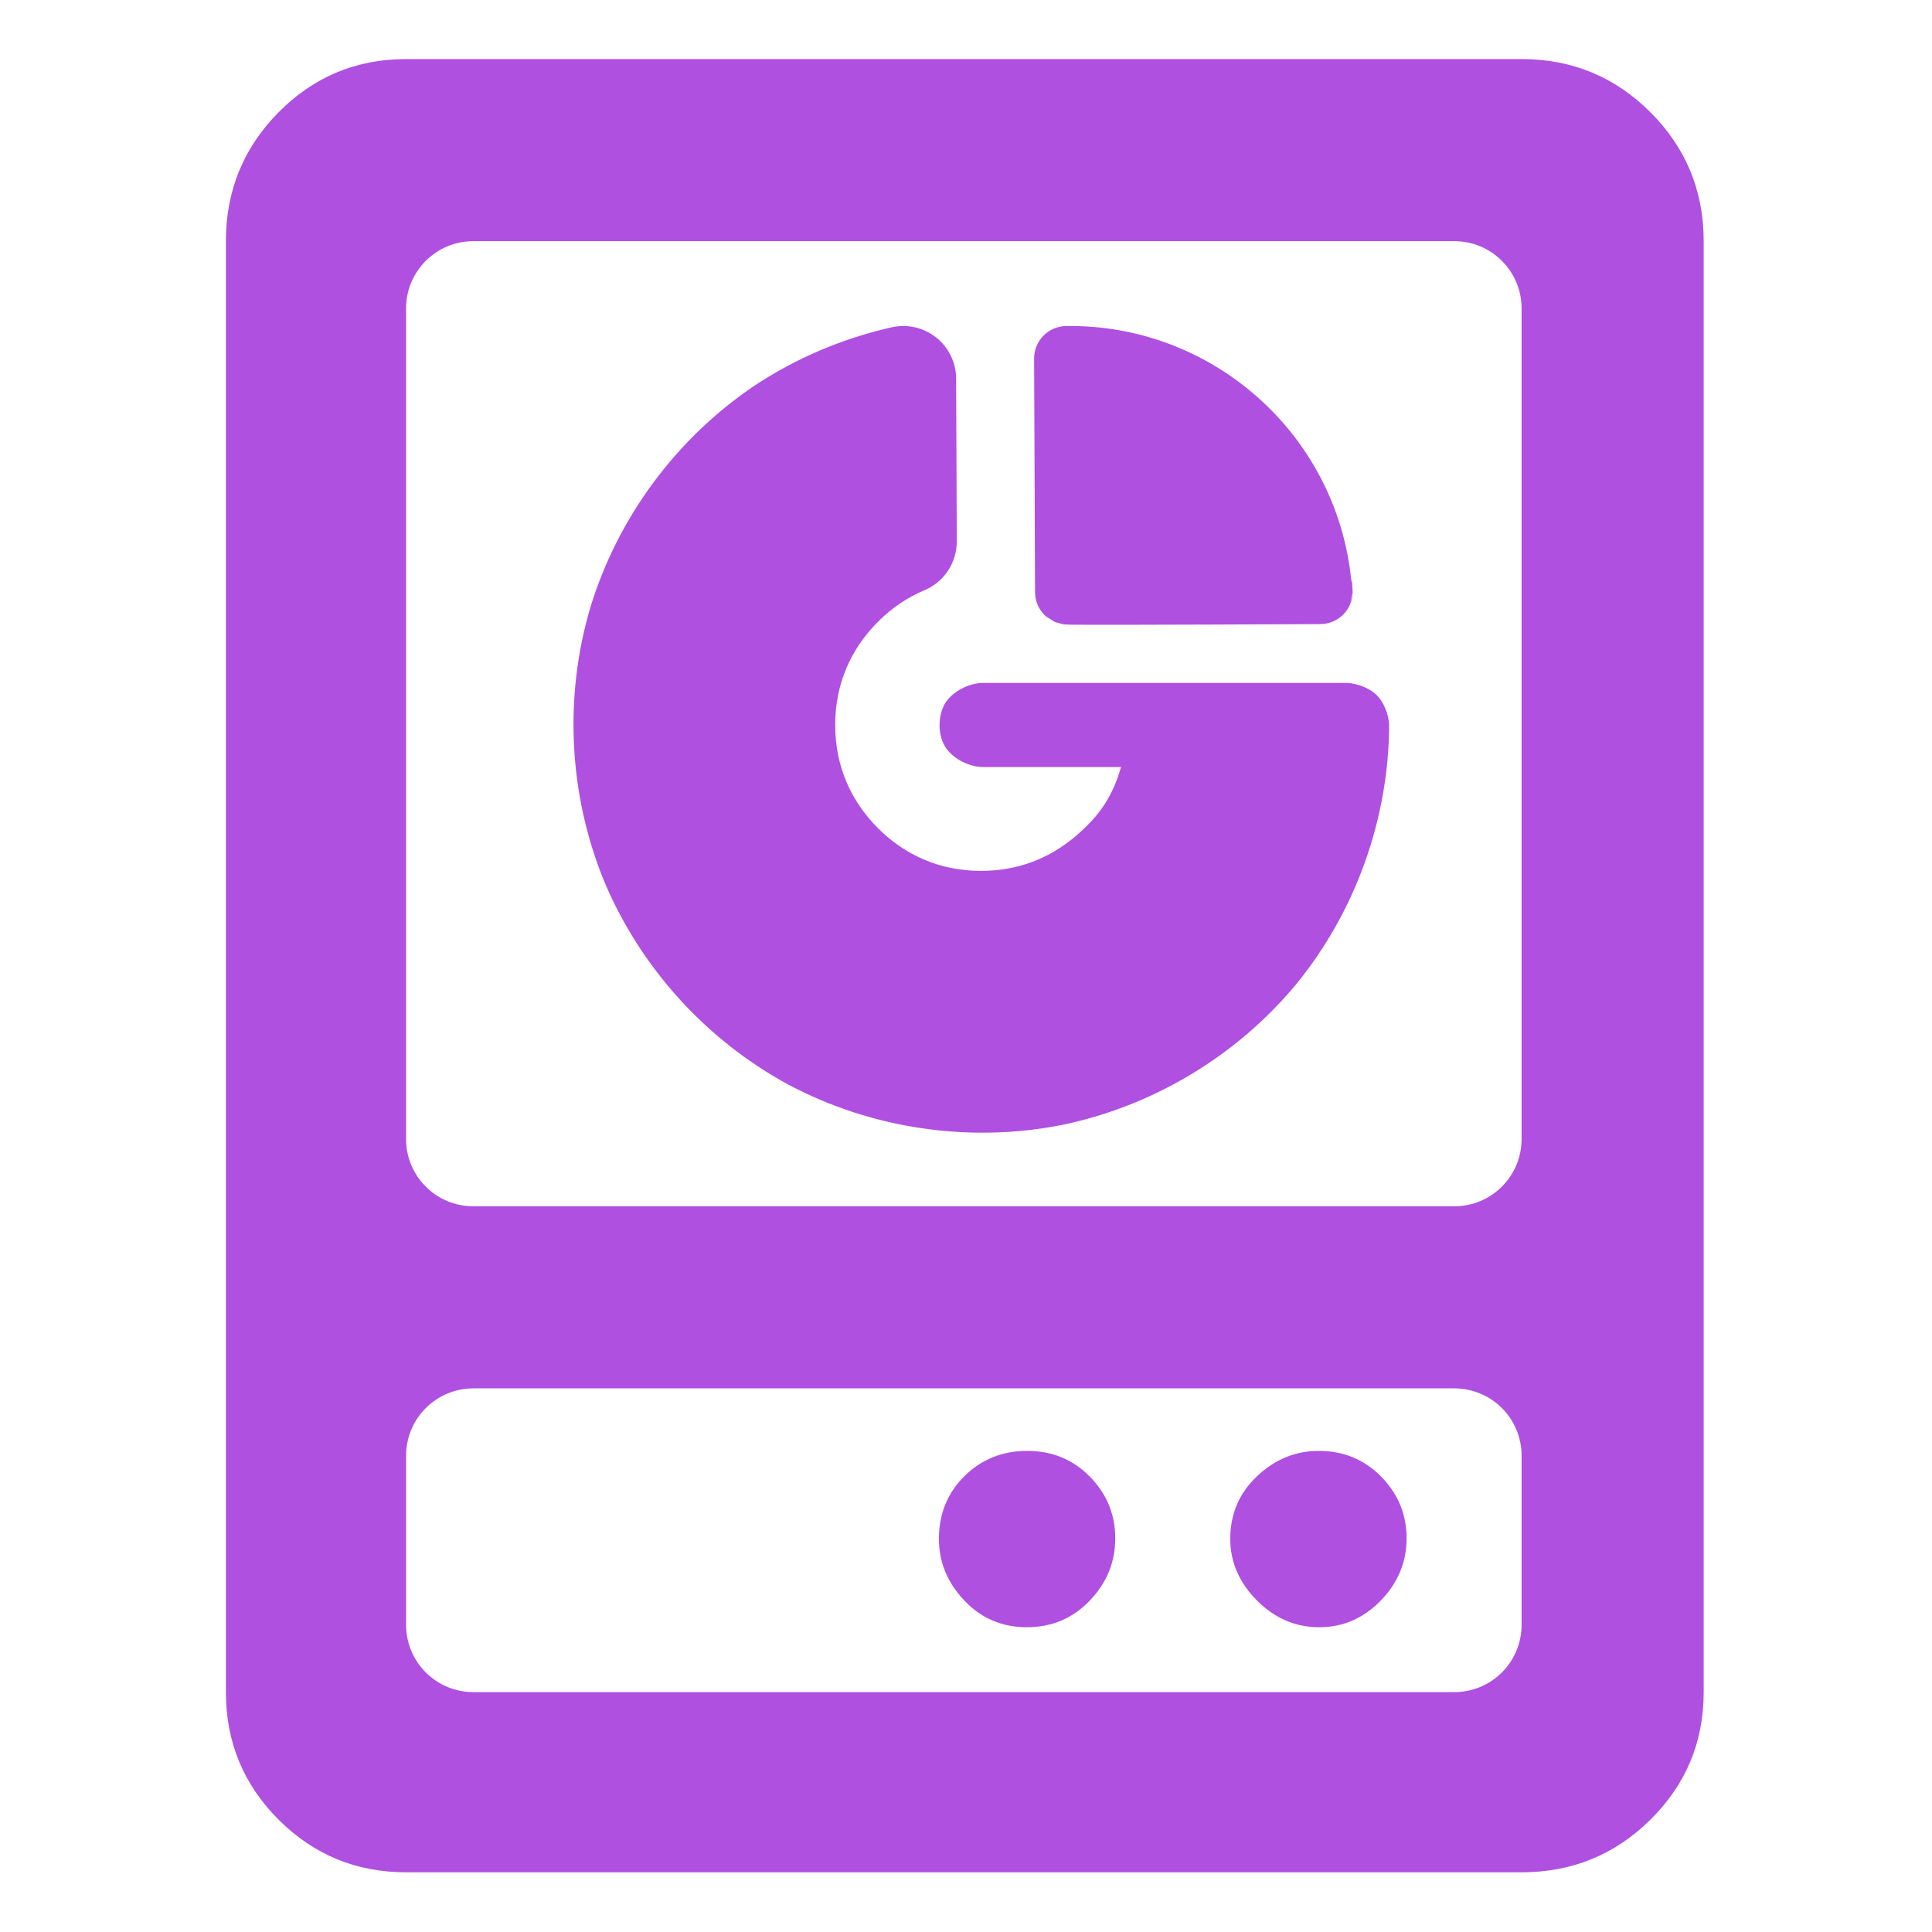 <svg clip-rule="evenodd" fill-rule="evenodd" stroke-linejoin="round" stroke-miterlimit="2" viewBox="0 0 1042 1042" xmlns="http://www.w3.org/2000/svg"><path fill="rgb(175, 80, 225)" d="m121.838 912.623v-782.55c0-27.196 9.467-50.361 28.397-69.499 18.939-19.139 41.864-28.708 68.776-28.708h601.643c27.196 0 50.362 9.569 69.499 28.708 19.139 19.138 28.708 42.303 28.708 69.499v782.55c0 26.911-9.569 49.838-28.708 68.776-19.137 18.931-42.303 28.401-69.499 28.401h-601.643c-26.912 0-49.837-9.47-68.776-28.401-18.93-18.938-28.397-41.865-28.397-68.776zm662.556-262.022c20.027 0 36.26-16.233 36.26-36.26v-448.007c0-20.027-16.233-36.261-36.26-36.261h-529.122c-20.027 0-36.261 16.234-36.261 36.261v448.007c0 20.027 16.234 36.26 36.261 36.26zm-55.623-337.844.468 1.494.302 5.144c-.146 9.51-7.874 17.157-17.385 17.203 0 0-110.255.543-132.658.341-3.421-.031-5.496-.168-5.932-.224l-4.489-1.185-4.92-3.06c-3.739-3.302-5.89-8.044-5.91-13.032l-.502-126.046c-.037-9.571 7.633-17.393 17.203-17.541 78.496-1.222 145.816 57.994 153.823 136.906zm-.453 11.294c.401-.985.892-2.493 1.099-4.378zm-254.813 11.311c-14.596 14.611-23.055 33.438-23.055 55.646 0 22.214 8.459 41.04 23.055 55.648 14.598 14.607 33.44 23.048 55.646 23.048 19.626 0 36.478-6.59 50.487-18.314 13.977-11.713 20.638-22.617 24.981-37.704l-75.468-.003c-7.381-.445-15.935-4.938-19.626-11.335-3.984-6.936-3.429-16.727 0-22.674 3.429-5.95 11.592-10.776 19.626-11.335h197.406c5.78.287 12.313 2.903 16.035 6.639 3.755 3.736 6.368 10.248 6.629 16.03-.196 50.501-18.059 100.462-49.964 139.619-32.167 38.91-77.689 66.187-127.163 76.232-49.573 9.663-102.05 1.879-146.659-21.758-44.444-23.976-80.105-63.294-99.602-109.868-19.135-46.663-21.747-99.577-7.346-147.901 0-.067.033-.14.065-.208 14.826-48.245 46.403-90.853 88.302-119.067 0-.01.033-.023.033-.033.033-.007.033-.02.033-.03 22.5-14.897 47.67-25.514 73.901-31.443 8.442-1.933 17.305.076 24.088 5.46 6.783 5.385 10.751 13.56 10.783 22.221.11 26.975.251 64.454.338 87.72.045 11.545-6.878 21.976-17.53 26.423-9.326 3.918-17.692 9.682-24.995 16.987zm347.149 449.707c0-9.617-3.82-18.841-10.62-25.64-6.8-6.8-16.024-10.622-25.64-10.622h-529.122c-9.617 0-18.841 3.822-25.64 10.622-6.8 6.799-10.621 16.023-10.621 25.64v91.293c0 9.617 3.821 18.84 10.621 25.641 6.799 6.8 16.023 10.62 25.64 10.62h529.122c9.616 0 18.84-3.82 25.64-10.62 6.8-6.801 10.62-16.024 10.62-25.641zm-109.174 92.556c-12.818 0-24.017-4.825-33.597-14.473-9.573-9.648-14.358-20.714-14.358-33.194 0-13.438 4.824-24.706 14.471-33.803 9.649-9.09 20.714-13.636 33.195-13.636 13.439 0 24.707 4.652 33.803 13.955 9.09 9.305 13.635 20.369 13.635 33.195 0 12.818-4.651 24.017-13.955 33.597-9.305 9.572-20.368 14.359-33.194 14.359zm-157.647 0c-13.439 0-24.706-4.825-33.804-14.473-9.09-9.648-13.635-20.714-13.635-33.194 0-13.438 4.582-24.706 13.748-33.803 9.168-9.09 20.472-13.636 33.918-13.636 13.439 0 24.707 4.652 33.804 13.955 9.09 9.305 13.636 20.369 13.636 33.195 0 12.818-4.584 24.017-13.75 33.597-9.166 9.572-20.472 14.359-33.917 14.359z" stroke-width="1.344"/></svg>